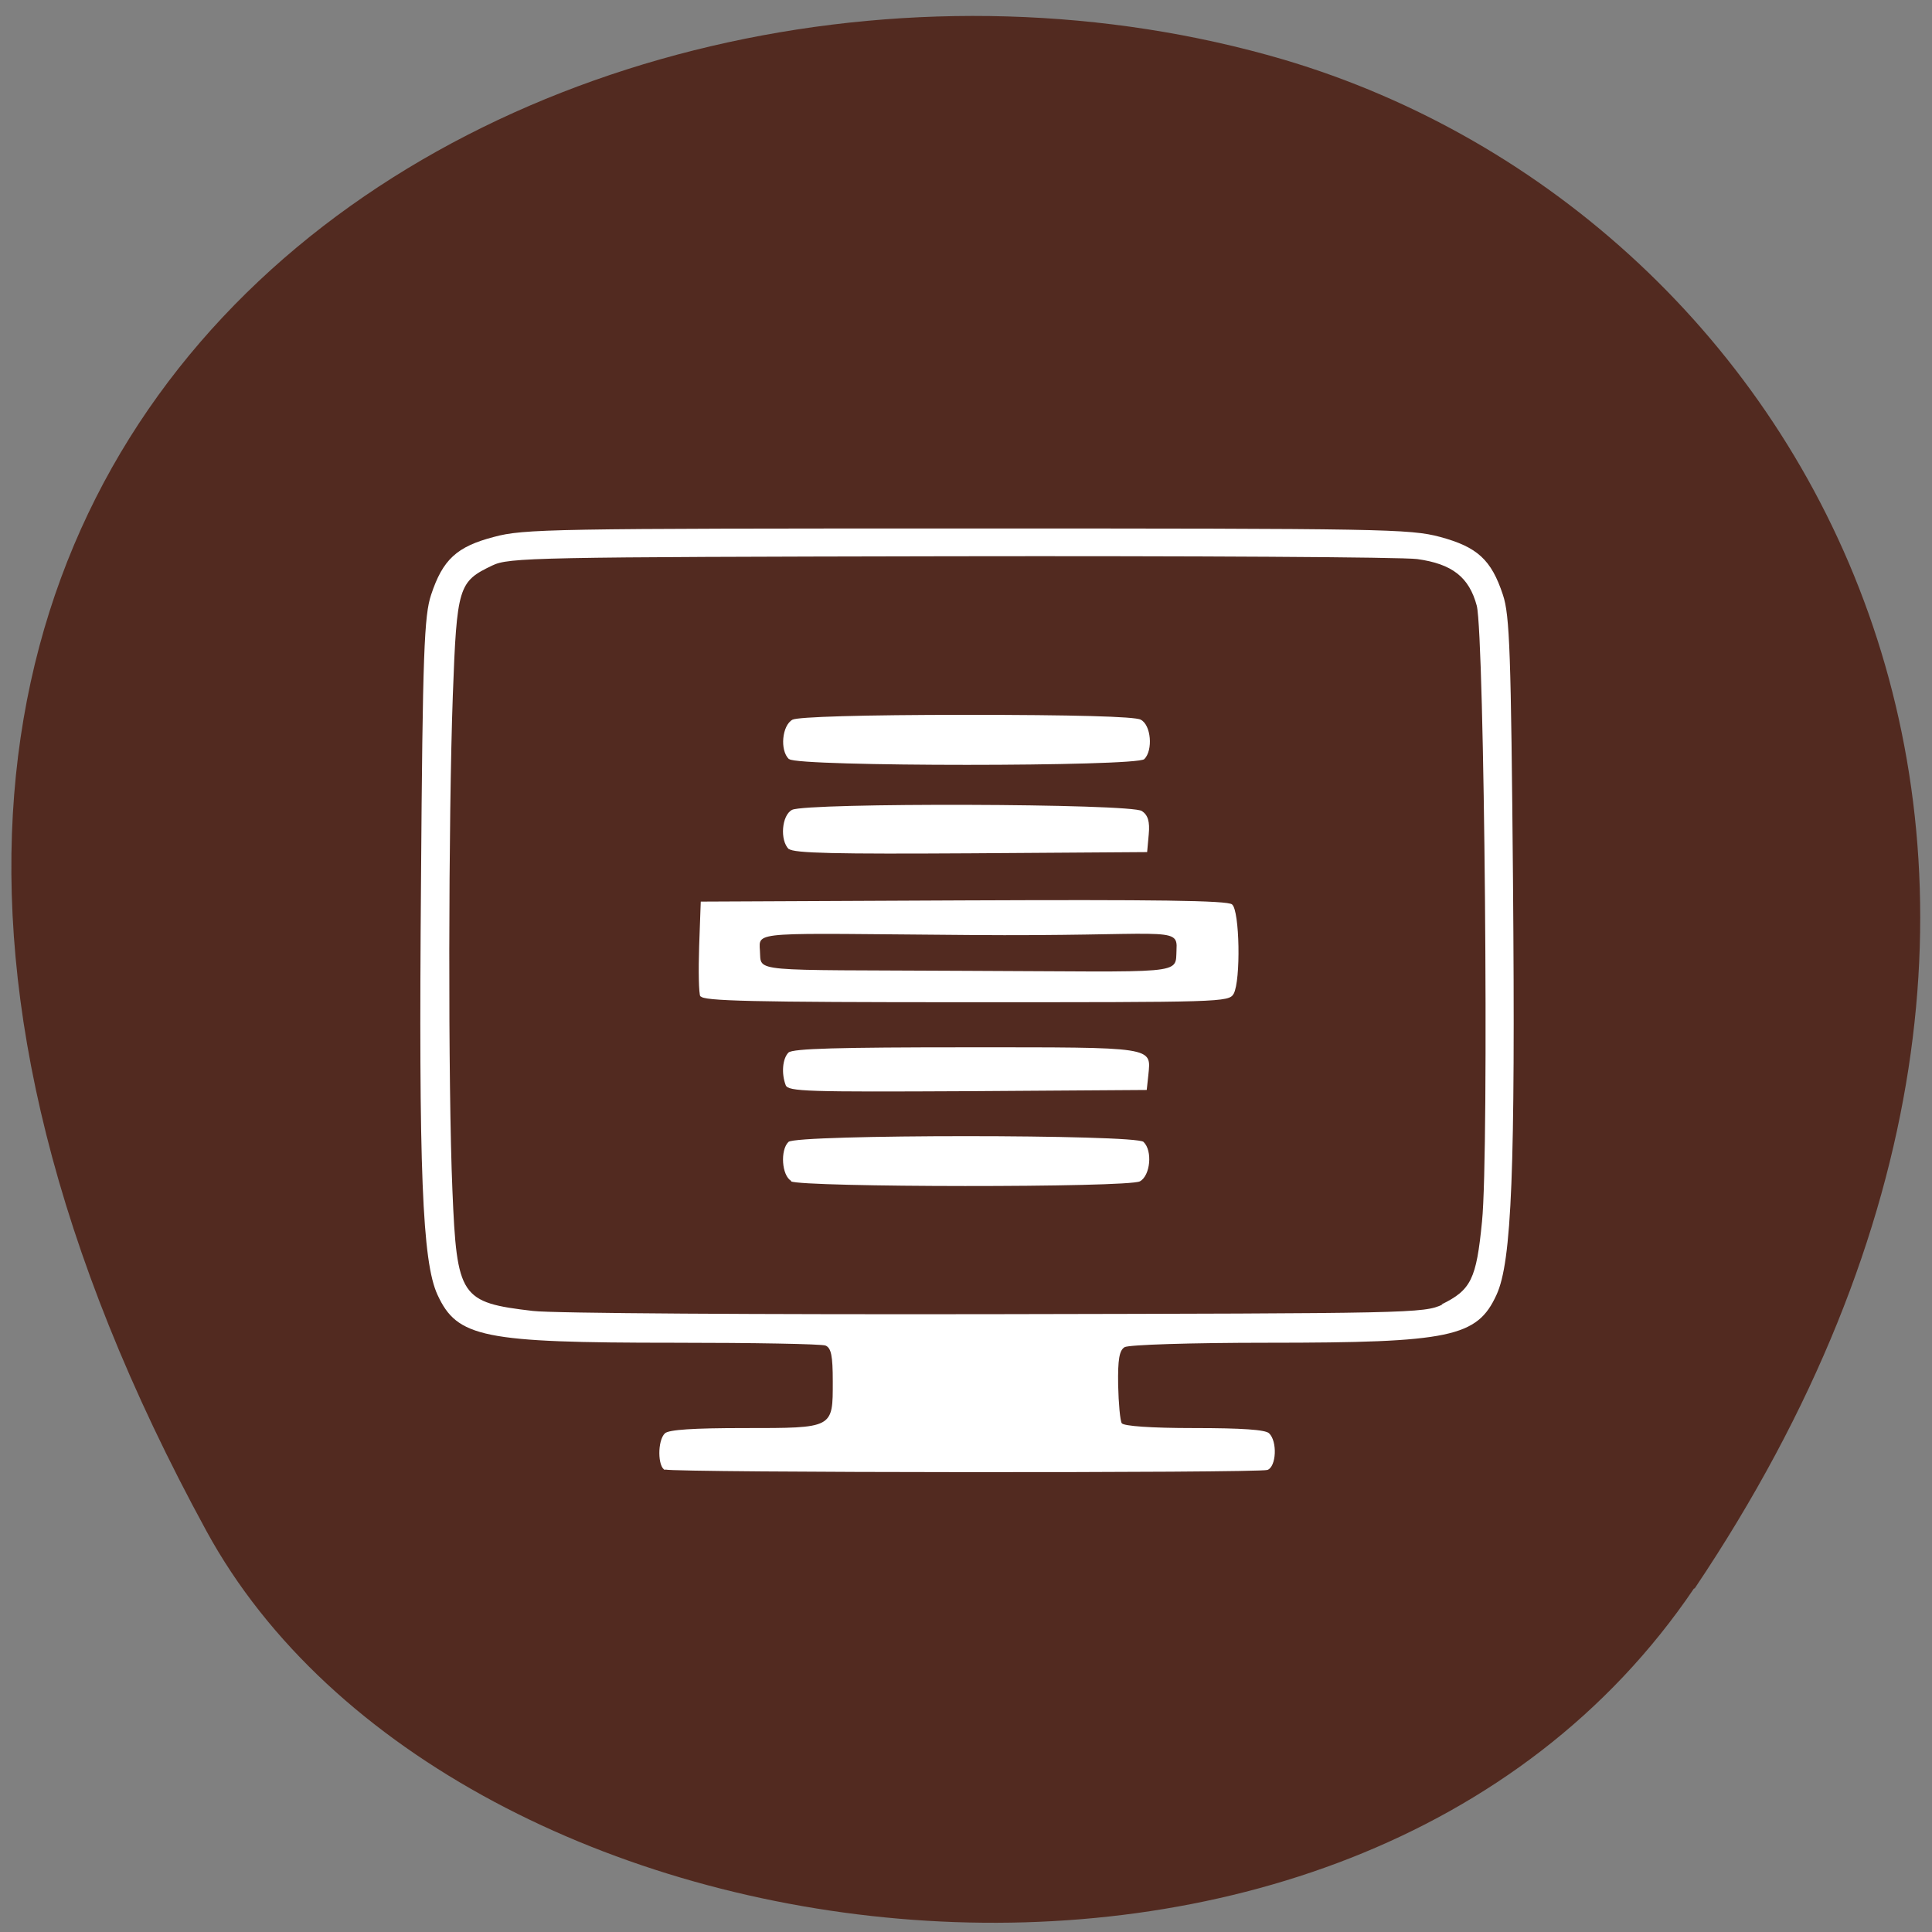<svg xmlns="http://www.w3.org/2000/svg" viewBox="0 0 48 48"><rect x="0" y="0" width="48" height="48" fill="#808080" stroke="none"/><path d="m 42.1 39.47 c 12 -17.85 2.93 -34.1 -10.21 -37.99 c -17.69 -5.19 -42.1 8.46 -26.76 36.56 c 6.1 11.18 28.39 14.1 36.96 1.42" style="fill:#522a20"/><path d="m 16.52 36.52 c -0.18 -0.07 -0.19 -0.73 0 -0.91 c 0.1 -0.09 0.7 -0.13 1.97 -0.13 c 2.23 0 2.2 0.01 2.2 -1.16 c 0 -0.64 -0.04 -0.83 -0.18 -0.89 c -0.1 -0.04 -1.8 -0.07 -3.76 -0.07 c -4.76 0 -5.39 -0.13 -5.88 -1.19 c -0.38 -0.82 -0.47 -3.1 -0.41 -10.29 c 0.04 -5.68 0.08 -6.59 0.25 -7.1 c 0.29 -0.88 0.64 -1.2 1.56 -1.44 c 0.74 -0.2 1.42 -0.21 11.76 -0.21 c 10.34 0 11 0.01 11.75 0.21 c 0.92 0.25 1.27 0.56 1.56 1.44 c 0.17 0.51 0.2 1.43 0.25 7.1 c 0.06 7.18 -0.03 9.47 -0.41 10.29 c -0.48 1.05 -1.14 1.19 -5.68 1.19 c -1.93 0 -3.46 0.05 -3.56 0.11 c -0.13 0.08 -0.17 0.3 -0.16 0.94 c 0.01 0.46 0.05 0.89 0.09 0.95 c 0.05 0.07 0.71 0.12 1.8 0.12 c 1.18 0 1.77 0.04 1.86 0.13 c 0.21 0.2 0.18 0.83 -0.04 0.91 c -0.22 0.08 -14.75 0.07 -14.96 -0.01 m 19.28 -4.1 c 0.74 -0.36 0.87 -0.63 1.01 -2.06 c 0.18 -1.75 0.06 -14.54 -0.13 -15.3 c -0.19 -0.71 -0.61 -1.04 -1.48 -1.16 c -0.37 -0.05 -5.59 -0.08 -11.61 -0.07 c -10.33 0.02 -10.96 0.03 -11.37 0.23 c -0.84 0.4 -0.88 0.52 -0.98 3.23 c -0.11 3.05 -0.12 9.72 -0.01 12.29 c 0.11 2.66 0.2 2.79 2 3 c 0.48 0.06 5.66 0.09 11.5 0.08 c 10.36 -0.02 10.63 -0.02 11.1 -0.24 m -16.18 -3.07 c -0.24 -0.13 -0.28 -0.77 -0.07 -0.97 c 0.2 -0.19 8.62 -0.19 8.82 0 c 0.23 0.22 0.17 0.84 -0.09 0.98 c -0.3 0.16 -8.39 0.15 -8.67 0 m -0.13 -2.39 c -0.11 -0.29 -0.08 -0.66 0.07 -0.81 c 0.11 -0.1 1.25 -0.13 4.42 -0.13 c 4.71 0 4.59 -0.02 4.52 0.69 l -0.04 0.37 l -4.45 0.03 c -3.98 0.02 -4.46 0.01 -4.52 -0.15 m -2.12 -2.2 c -0.04 -0.08 -0.05 -0.64 -0.03 -1.25 l 0.04 -1.11 l 6.52 -0.03 c 4.72 -0.02 6.57 0 6.68 0.1 c 0.19 0.15 0.22 1.89 0.04 2.22 c -0.12 0.21 -0.31 0.21 -6.65 0.21 c -5.31 0 -6.55 -0.03 -6.59 -0.15 m 11.82 -1.16 c 0.04 -0.6 -0.23 -0.32 -5.15 -0.36 c -5.37 -0.04 -5.23 -0.11 -5.2 0.39 c 0.04 0.55 -0.31 0.47 5.11 0.5 c 5.49 0.02 5.21 0.11 5.24 -0.52 m -9.63 -2.5 c -0.23 -0.22 -0.18 -0.85 0.08 -0.98 c 0.36 -0.18 8.43 -0.16 8.69 0.03 c 0.15 0.1 0.2 0.26 0.17 0.58 l -0.04 0.44 l -4.38 0.03 c -3.31 0.02 -4.41 0 -4.52 -0.11 m 0 -2.23 c -0.23 -0.22 -0.17 -0.84 0.09 -0.98 c 0.14 -0.07 1.72 -0.12 4.33 -0.12 c 2.6 0 4.18 0.04 4.32 0.12 c 0.26 0.13 0.31 0.76 0.09 0.98 c -0.2 0.19 -8.62 0.19 -8.82 0" style="fill:#fff"/></svg>